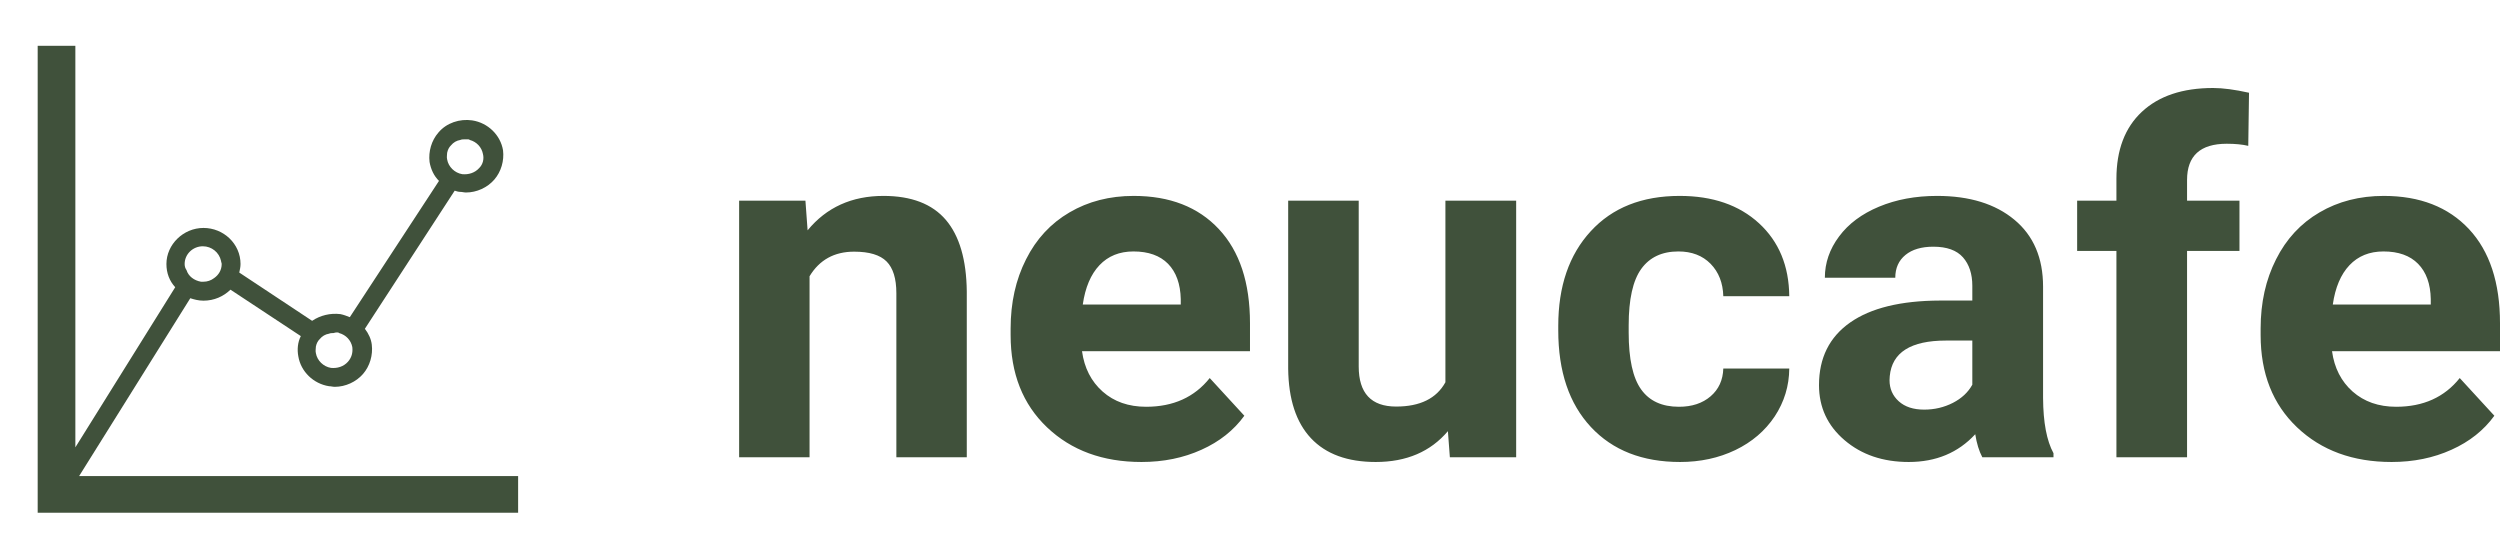 <svg width="250" height="55" viewBox="0 0 250 55" fill="none" xmlns="http://www.w3.org/2000/svg">
<g clip-path="url(#clip0_219_1115)">
<g clip-path="url(#clip1_219_1115)">
<path d="M7.913 47.606L19.029 29.822C19.406 29.945 19.845 30.067 20.348 30.067C21.416 30.067 22.358 29.639 23.048 28.967L30.082 33.611C29.768 34.222 29.705 34.956 29.831 35.628C30.082 37.156 31.338 38.378 32.908 38.622C33.097 38.622 33.285 38.683 33.473 38.683C34.541 38.683 35.609 38.194 36.3 37.4C36.99 36.606 37.304 35.506 37.179 34.467C37.116 33.917 36.865 33.367 36.488 32.878L45.469 19.067C45.657 19.128 45.845 19.189 46.034 19.189C46.222 19.189 46.411 19.25 46.599 19.25C47.667 19.25 48.734 18.761 49.425 17.967C50.116 17.172 50.43 16.072 50.304 15.033C50.053 13.506 48.797 12.283 47.227 12.039C45.971 11.856 44.652 12.283 43.836 13.261C43.145 14.056 42.831 15.156 42.956 16.195C43.082 16.928 43.396 17.6 43.899 18.089L34.981 31.717C34.667 31.595 34.353 31.472 34.039 31.411C33.034 31.289 32.029 31.533 31.213 32.083L23.927 27.256C23.99 26.95 24.053 26.706 24.053 26.4C24.053 24.383 22.358 22.794 20.348 22.794C18.338 22.794 16.642 24.445 16.642 26.4C16.642 27.317 16.956 28.111 17.522 28.722L7.536 44.733V4.583H3.768V51.272H51.812V47.606H7.913ZM47.918 16.806C47.478 17.294 46.85 17.478 46.222 17.417C45.469 17.294 44.841 16.683 44.715 15.95C44.652 15.706 44.715 15.461 44.715 15.278C44.778 14.972 44.903 14.728 45.092 14.544C45.343 14.239 45.657 14.056 46.034 13.995C46.159 13.933 46.348 13.933 46.473 13.933C46.599 13.933 46.662 13.933 46.787 13.933C46.85 13.933 46.913 13.933 46.976 13.995C47.667 14.178 48.169 14.728 48.295 15.4C48.42 15.889 48.295 16.439 47.918 16.806ZM33.725 33.245C33.787 33.245 33.85 33.245 33.913 33.306C34.604 33.489 35.106 34.039 35.232 34.711C35.295 35.261 35.169 35.75 34.792 36.178C34.353 36.667 33.725 36.85 33.097 36.789C32.343 36.667 31.715 36.056 31.589 35.322C31.527 35.078 31.589 34.833 31.589 34.65C31.652 34.344 31.778 34.1 31.966 33.917C32.217 33.611 32.531 33.428 32.908 33.367C33.034 33.306 33.222 33.306 33.348 33.306C33.536 33.245 33.599 33.245 33.725 33.245ZM18.464 26.4C18.464 25.422 19.28 24.628 20.285 24.628C21.164 24.628 21.918 25.239 22.106 26.095C22.106 26.217 22.169 26.278 22.169 26.4C22.169 27.011 21.855 27.5 21.416 27.806C21.102 28.05 20.725 28.172 20.348 28.172C20.285 28.172 20.159 28.172 20.097 28.172C19.406 28.05 18.841 27.622 18.652 27.011C18.527 26.828 18.464 26.645 18.464 26.4Z" fill="#40513B"/>
</g>
<g clip-path="url(#clip2_219_1115)">
<path d="M73.913 20.066H80.543L80.76 23.033C82.648 20.738 85.176 19.591 88.345 19.591C91.137 19.591 93.217 20.39 94.584 21.988C95.944 23.586 96.642 25.972 96.678 29.147V45.724H89.636V29.316C89.636 27.858 89.31 26.803 88.659 26.148C88.008 25.493 86.927 25.166 85.415 25.166C83.433 25.166 81.946 25.986 80.955 27.626V45.724H73.913V20.066ZM114.148 46.199C110.285 46.199 107.138 45.044 104.708 42.736C102.277 40.427 101.062 37.351 101.062 33.507V32.853C101.062 30.269 101.575 27.964 102.603 25.937C103.623 23.902 105.073 22.336 106.954 21.238C108.827 20.14 110.965 19.591 113.367 19.591C116.976 19.591 119.816 20.696 121.884 22.907C123.961 25.124 124.999 28.263 124.999 32.325V35.123H108.202C108.433 36.798 109.12 38.143 110.263 39.156C111.406 40.17 112.857 40.677 114.614 40.677C117.327 40.677 119.447 39.719 120.973 37.805L124.434 41.574C123.378 43.031 121.949 44.165 120.148 44.974C118.347 45.791 116.347 46.199 114.148 46.199ZM113.345 25.145C111.949 25.145 110.817 25.602 109.949 26.518C109.08 27.433 108.523 28.745 108.277 30.456H118.076V29.907C118.04 28.386 117.616 27.211 116.806 26.38C115.996 25.557 114.842 25.145 113.345 25.145ZM144.986 45.724L144.79 43.116C143.047 45.171 140.642 46.199 137.575 46.199C134.746 46.199 132.587 45.407 131.097 43.823C129.614 42.246 128.854 39.931 128.818 36.876V20.066H135.871V36.643C135.871 39.318 137.119 40.656 139.615 40.656C142.009 40.656 143.651 39.846 144.541 38.227V20.066H151.616V45.724H144.986ZM167.892 40.677C169.194 40.677 170.25 40.328 171.06 39.631C171.87 38.934 172.294 38.009 172.33 36.855H178.927C178.913 38.593 178.428 40.188 177.473 41.638C176.511 43.081 175.198 44.203 173.534 45.006C171.87 45.801 170.029 46.199 168.011 46.199C164.242 46.199 161.269 45.034 159.092 42.704C156.914 40.367 155.826 37.147 155.826 33.043V32.589C155.826 28.633 156.907 25.479 159.07 23.128C161.233 20.77 164.199 19.591 167.968 19.591C171.266 19.591 173.91 20.503 175.9 22.326C177.889 24.156 178.898 26.588 178.927 29.622H172.33C172.294 28.291 171.87 27.211 171.06 26.38C170.25 25.557 169.176 25.145 167.837 25.145C166.203 25.145 164.966 25.726 164.127 26.887C163.287 28.049 162.868 29.931 162.868 32.536V33.254C162.868 35.894 163.284 37.791 164.116 38.945C164.94 40.099 166.199 40.677 167.892 40.677ZM205.349 45.724H198.231C197.905 45.111 197.67 44.344 197.525 43.422C195.818 45.273 193.601 46.199 190.874 46.199C188.291 46.199 186.15 45.47 184.45 44.013C182.75 42.563 181.9 40.73 181.9 38.512C181.9 35.795 182.938 33.708 185.014 32.251C187.083 30.801 190.078 30.069 193.999 30.055H197.232V28.576C197.232 27.394 196.921 26.447 196.299 25.736C195.67 25.025 194.682 24.67 193.337 24.67C192.15 24.67 191.221 24.944 190.548 25.493C189.868 26.049 189.528 26.81 189.528 27.774H182.486C182.486 26.289 182.96 24.913 183.908 23.646C184.848 22.379 186.179 21.386 187.901 20.668C189.622 19.95 191.557 19.591 193.706 19.591C196.954 19.591 199.533 20.387 201.442 21.977C203.352 23.561 204.307 25.793 204.307 28.672V39.8C204.321 42.236 204.669 44.077 205.349 45.322V45.724ZM192.415 40.962C193.449 40.962 194.407 40.737 195.29 40.286C196.165 39.836 196.813 39.23 197.232 38.47V34.056H194.606C191.076 34.056 189.199 35.242 188.975 37.615L188.953 38.016C188.953 38.868 189.261 39.572 189.875 40.128C190.49 40.684 191.337 40.962 192.415 40.962ZM218.706 45.724H211.642V25.092H207.714V20.066H211.642V17.881C211.642 15.002 212.488 12.77 214.181 11.186C215.881 9.596 218.257 8.8 221.31 8.8C222.287 8.8 223.484 8.959 224.902 9.275L224.826 14.586C224.24 14.445 223.524 14.375 222.677 14.375C220.03 14.375 218.706 15.582 218.706 17.997V20.066H223.947V25.092H218.706V45.724ZM239.16 46.199C235.29 46.199 232.139 45.044 229.709 42.736C227.278 40.427 226.063 37.351 226.063 33.507V32.853C226.063 30.269 226.576 27.964 227.604 25.937C228.624 23.902 230.074 22.336 231.955 21.238C233.828 20.14 235.97 19.591 238.378 19.591C241.981 19.591 244.82 20.696 246.896 22.907C248.965 25.124 250 28.263 250 32.325V35.123H233.203C233.434 36.798 234.121 38.143 235.264 39.156C236.414 40.17 237.865 40.677 239.615 40.677C242.328 40.677 244.448 39.719 245.974 37.805L249.435 41.574C248.379 43.031 246.951 44.165 245.149 44.974C243.348 45.791 241.352 46.199 239.16 46.199ZM238.346 25.145C236.95 25.145 235.818 25.602 234.95 26.518C234.082 27.433 233.525 28.745 233.279 30.456H243.077V29.907C243.048 28.386 242.625 27.211 241.807 26.38C240.997 25.557 239.843 25.145 238.346 25.145Z" fill="#40513B"/>
</g>
</g>
<defs>
<clipPath id="clip0_219_1115">
<rect width="250" height="55" fill="white"/>
</clipPath>
<clipPath id="clip1_219_1115">
<rect width="56.522" height="55" fill="white"/>
</clipPath>
<clipPath id="clip2_219_1115">
<rect width="176.087" height="37.4" fill="white" transform="translate(73.913 8.8)"/>
</clipPath>
</defs>
</svg>
